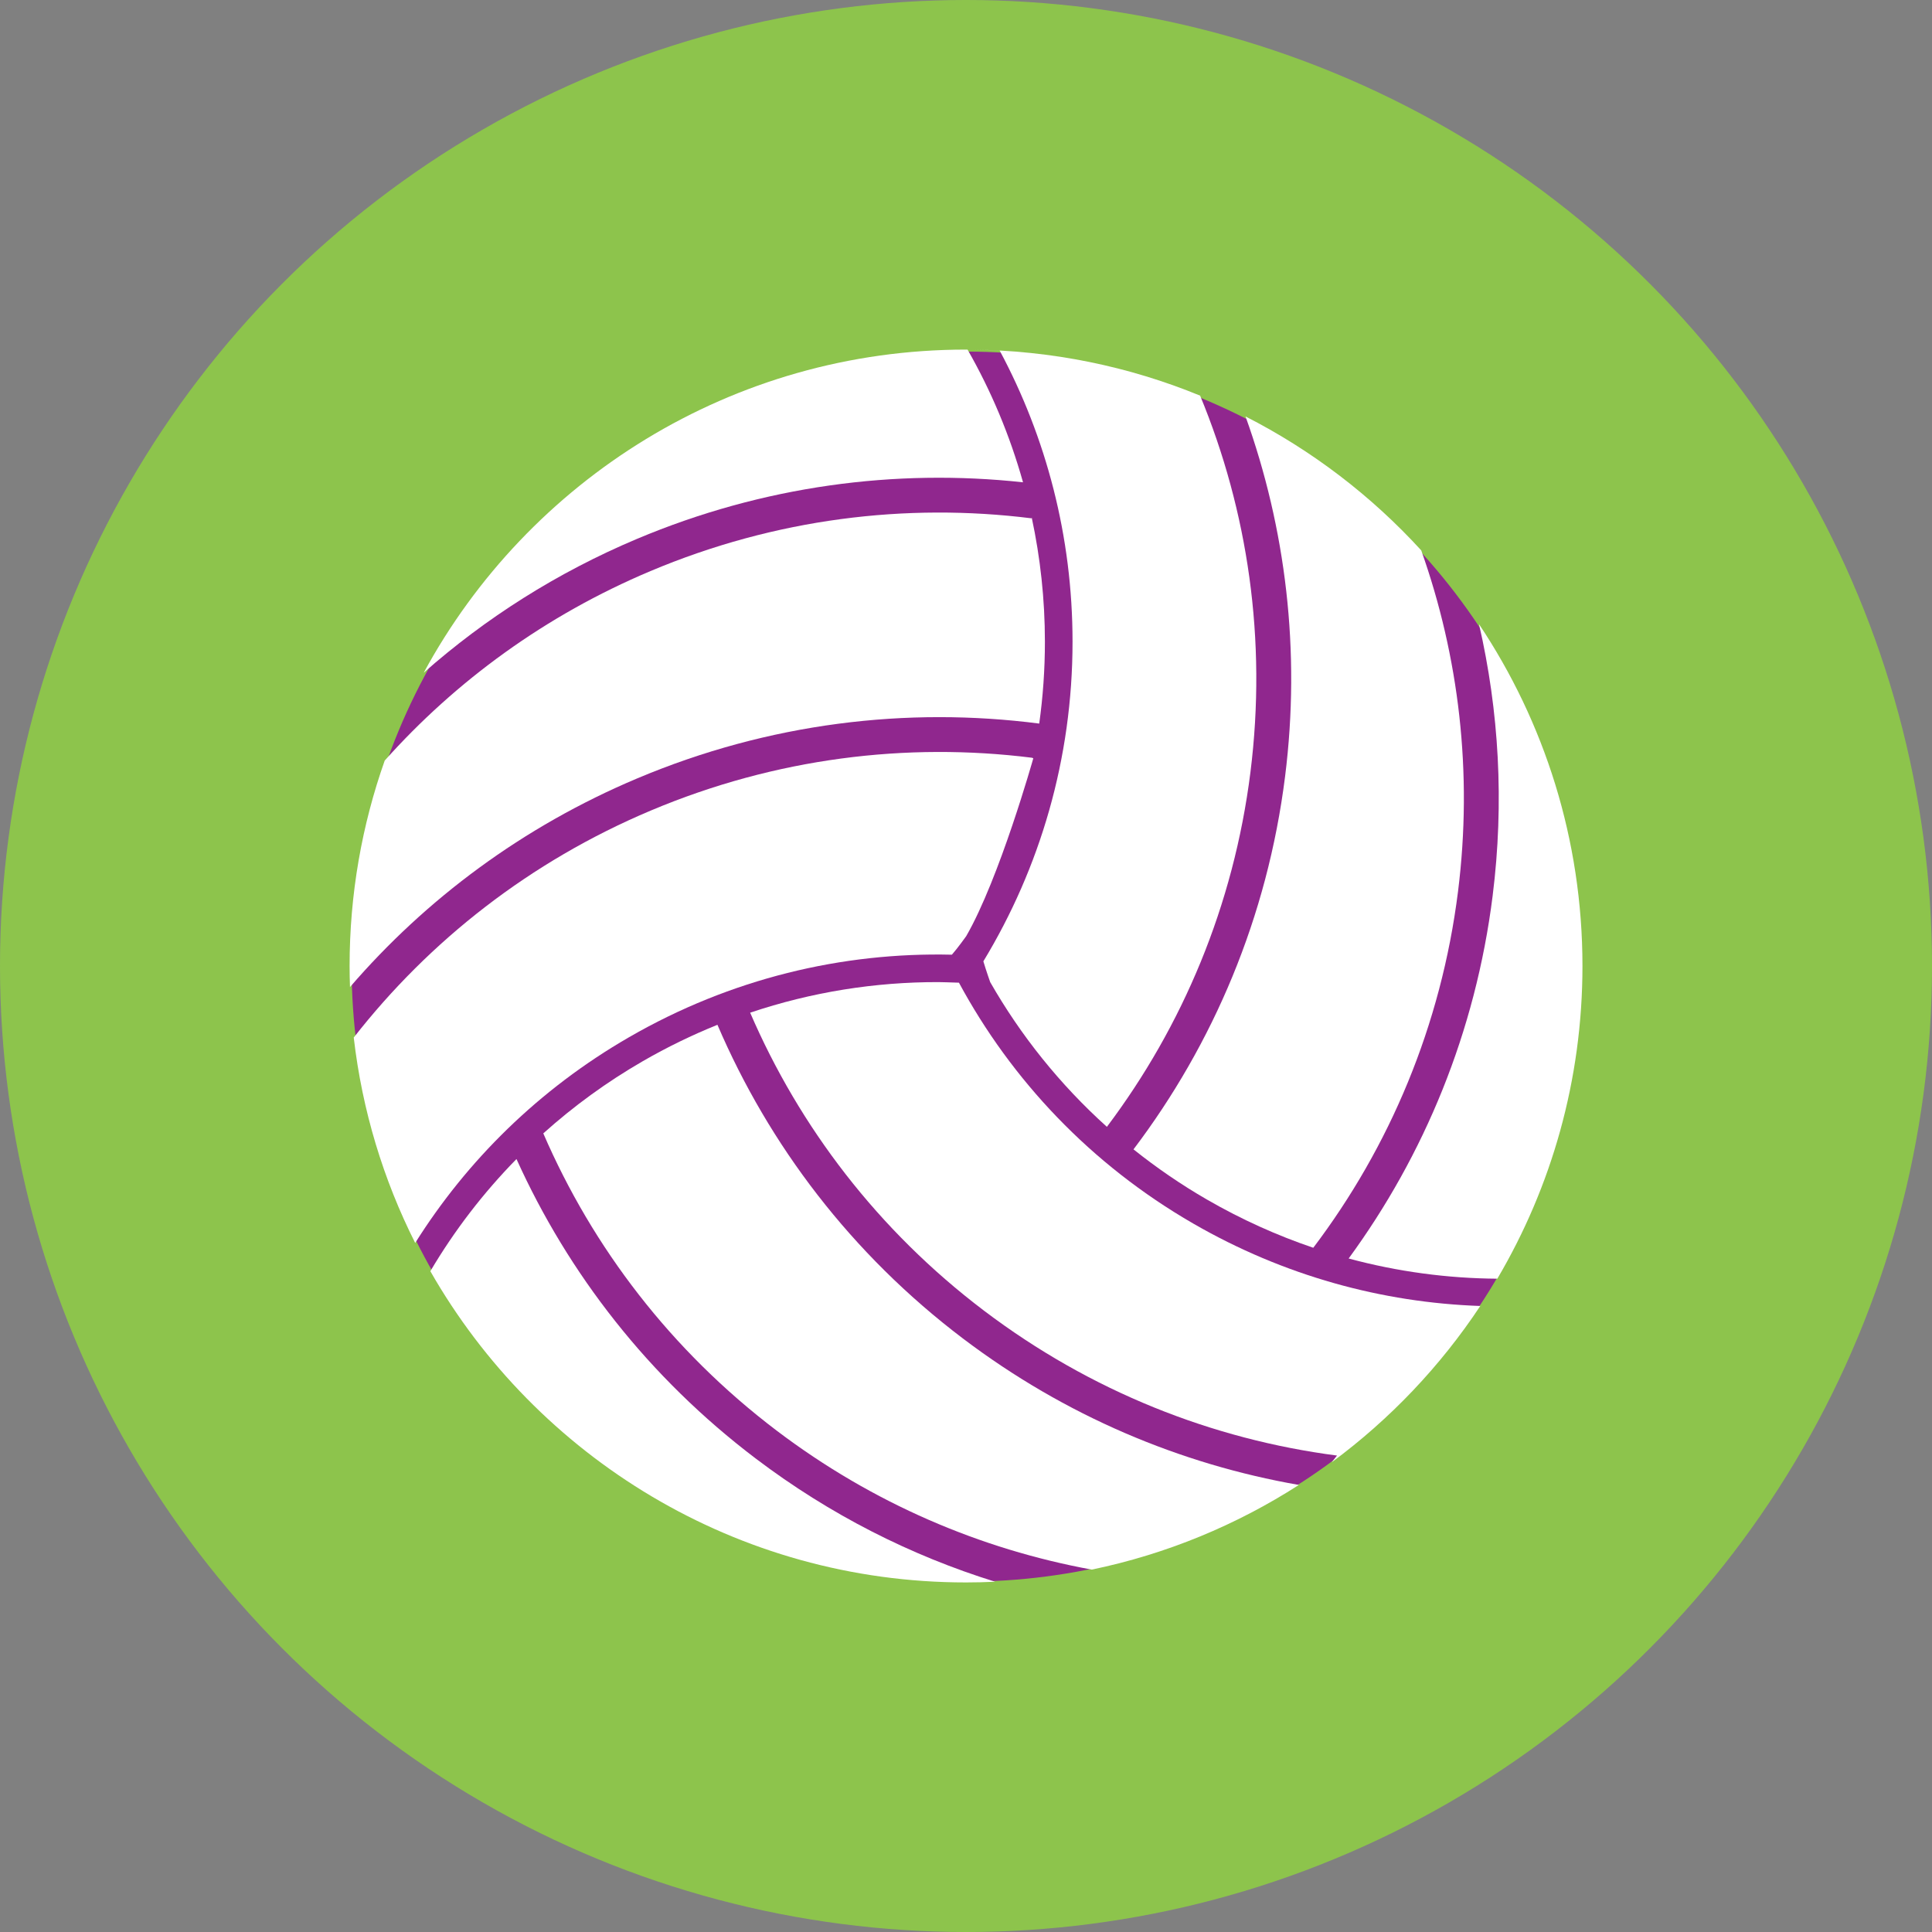<?xml version="1.0" encoding="utf-8"?>
<!-- Generator: Adobe Illustrator 16.0.0, SVG Export Plug-In . SVG Version: 6.00 Build 0)  -->
<!DOCTYPE svg PUBLIC "-//W3C//DTD SVG 1.1//EN" "http://www.w3.org/Graphics/SVG/1.1/DTD/svg11.dtd">
<svg version="1.1" id="Calque_1" xmlns="http://www.w3.org/2000/svg" xmlns:xlink="http://www.w3.org/1999/xlink" x="0px" y="0px"
	 width="299.99px" height="299.99px" viewBox="0 0 299.99 299.99" enable-background="new 0 0 299.99 299.99" xml:space="preserve">
<rect x="0" y="0" width="299.99" height="299.99" fill="#808080" stroke="none"/>
<g id="Calque_5" display="none">
	<rect x="-94.839" y="-64.839" display="inline" fill="#D66565" width="524" height="490.667"/>
</g>
<g id="Calque_1_1_">
	<circle fill="#8DC44C" cx="149.995" cy="149.995" r="149.995"/>
</g>
<g id="Calque_6">
	<circle fill="#90278E" cx="150.094" cy="150.091" r="95.497"/>
</g>
<g id="Calque_3">
	<g>
		<path fill="#FFFFFF" d="M147.804,148.239c0.884-1.012,2.06-2.648,2.22-2.873c5.174-8.961,10.422-27.625,10.422-27.625
			l-0.207-0.084c-19.464-2.438-39.808,0.035-59.182,8.198c-18.798,7.923-34.396,20.242-46.129,35.247
			c1.313,11.356,4.609,22.107,9.542,31.896c8.036-12.788,19.212-23.867,33.203-31.944
			C113.479,151.928,130.802,147.834,147.804,148.239z"/>
		<path fill="#FFFFFF" d="M120.615,222.153c14.913,11.295,31.682,18.41,48.909,21.566c11.631-2.411,22.49-6.933,32.158-13.146
			c-18.377-3.21-36.287-10.71-52.181-22.751c-17.334-13.134-30.104-30.042-38.101-48.697c-3.933,1.589-7.805,3.463-11.584,5.646
			c-5.642,3.257-10.796,7.03-15.457,11.215C92.009,193.668,104.166,209.688,120.615,222.153z"/>
		<path fill="#FFFFFF" d="M199.54,120.565c-2.738,21.826-11.151,41.539-23.537,57.902c3.56,2.841,7.363,5.461,11.429,7.807
			c5.34,3.083,10.86,5.565,16.487,7.472c11.832-15.632,19.857-34.479,22.476-55.329c2.317-18.493,0.121-36.508-5.711-52.955
			c-7.734-8.467-16.972-15.539-27.285-20.795C199.626,82.008,201.991,101.031,199.54,120.565z"/>
		<path fill="#FFFFFF" d="M209.411,195.413c7.617,2.056,15.375,3.084,23.086,3.137c8.396-14.233,13.219-30.827,13.219-48.551
			c0-19.638-5.918-37.893-16.063-53.084c3.096,13.46,3.936,27.677,2.117,42.177C229.12,160.219,221.153,179.367,209.411,195.413z"/>
		<path fill="#FFFFFF" d="M171.872,174.969c11.73-15.584,19.688-34.339,22.291-55.079c2.578-20.577-0.422-40.565-7.813-58.455
			c-10.996-4.519-23.017-7.048-35.619-7.144c1.506,0.018,3.006,0.063,4.494,0.147c7.215,13.469,11.313,28.859,11.313,45.209
			c0,18.168-5.07,35.145-13.848,49.624c0.426,1.429,1.059,3.221,1.059,3.221C158.485,160.778,164.561,168.385,171.872,174.969z"/>
		<path fill="#FFFFFF" d="M117.343,226.471c-16.653-12.618-29.104-28.717-37.147-46.502c-5.201,5.301-9.673,11.156-13.375,17.415
			c16.482,28.868,47.557,48.329,83.179,48.329c1.518,0,3.025-0.039,4.525-0.108C141.464,241.551,128.872,235.208,117.343,226.471z"
			/>
		<path fill="#FFFFFF" d="M185.284,189.989c-15.947-9.206-28.236-22.309-36.385-37.403c-1.371-0.052-2.678-0.08-3.186-0.09
			c-9.786-0.02-19.658,1.526-29.233,4.748c7.646,17.72,19.817,33.773,36.297,46.261c16.617,12.586,35.535,19.998,54.826,22.507
			c-0.271,0.353-0.547,0.694-0.82,1.043c9.035-6.669,16.854-14.89,23.066-24.269C214.657,202.263,199.368,198.121,185.284,189.989z"
			/>
		<path fill="#FFFFFF" d="M98.883,83.685c19.625-8.271,40.195-10.943,59.966-8.796c-2.039-7.273-4.943-14.185-8.612-20.604
			c-0.079,0-0.158-0.003-0.237-0.003c-36.375,0-68.01,20.291-84.205,50.171C75.375,96,86.458,88.921,98.883,83.685z"/>
		<path fill="#FFFFFF" d="M98.954,120.861c20.438-8.611,41.897-11.159,62.412-8.508c0.578-4.153,0.881-8.394,0.881-12.705
			c0-6.614-0.713-13.061-2.045-19.275c-0.012,0.035-0.022,0.074-0.035,0.109c-19.461-2.438-39.806,0.035-59.18,8.198
			c-16.301,6.871-30.193,17.051-41.251,29.418c-3.527,9.979-5.453,20.714-5.453,31.9c0,1.095,0.025,2.183,0.063,3.267
			C66.141,139.589,81.183,128.349,98.954,120.861z"/>
	</g>
</g>
<g id="repères">
</g>
</svg>
